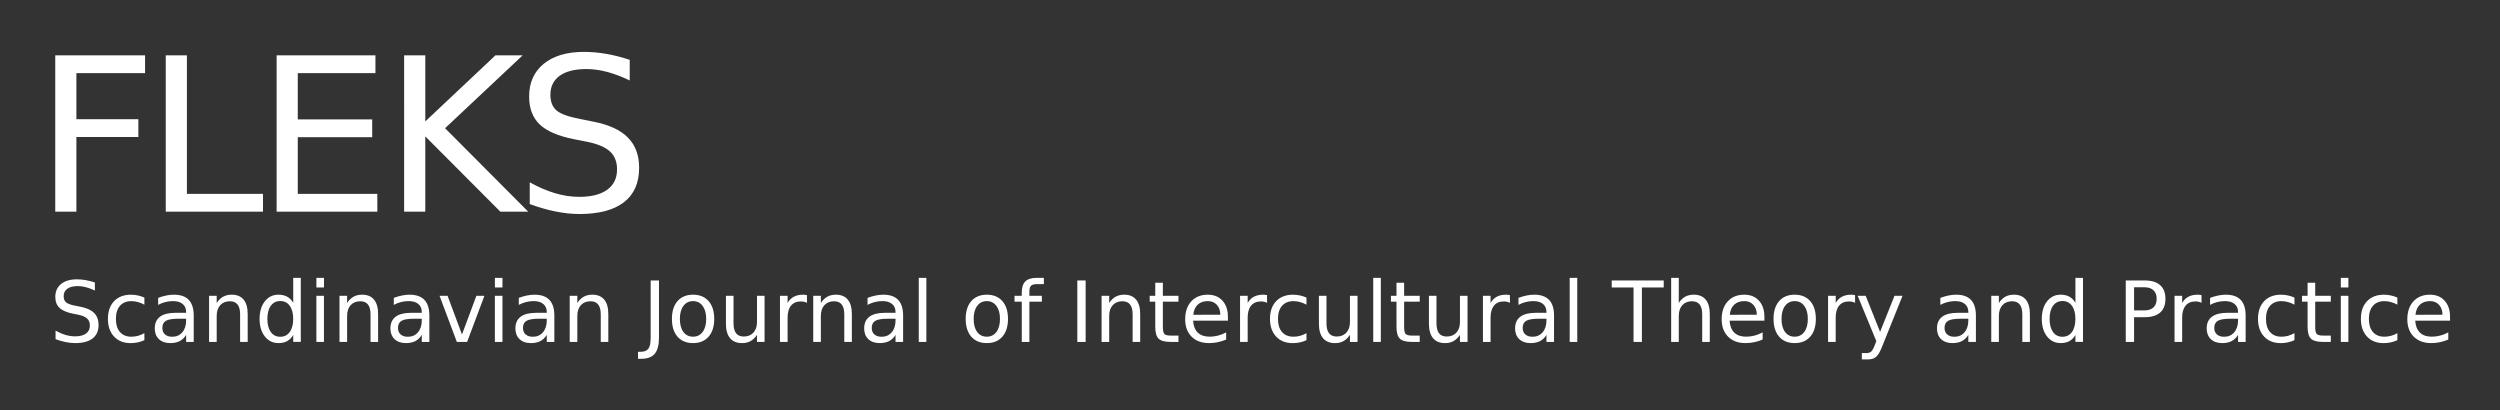 <?xml version="1.0" encoding="UTF-8" standalone="no"?>
<svg
   xmlns:dc="http://purl.org/dc/elements/1.1/"
   xmlns:cc="http://creativecommons.org/ns#"
   xmlns:rdf="http://www.w3.org/1999/02/22-rdf-syntax-ns#"
   xmlns:svg="http://www.w3.org/2000/svg"
   xmlns="http://www.w3.org/2000/svg"
   width="768"
   height="126"
   viewBox="0 0 203.2 33.337"
   version="1.1"
   id="svg6591">
  <rect x="0" y="0" width="203.2" height="33.337" fill="#333333" stroke="none"/>
  <defs
     id="defs6585" />
  <path
     d="m 47.466,4.217 c -1.39,0 -2.481,0.323 -3.275,0.97 -0.788,0.647 -1.183,1.532 -1.183,2.655 0,0.97 0.287,1.727 0.859,2.272 0.573,0.545 1.5,0.944 2.782,1.199 l 1.046,0.204 c 0.873,0.176 1.5,0.44 1.88,0.791 0.386,0.352 0.579,0.84 0.579,1.463 0,0.715 -0.267,1.265 -0.8,1.651 -0.533,0.386 -1.29,0.578 -2.271,0.578 -0.647,0 -1.305,-0.099 -1.974,-0.298 -0.669,-0.199 -1.353,-0.493 -2.051,-0.885 v 1.769 c 0.726,0.267 1.427,0.468 2.102,0.604 0.681,0.136 1.322,0.205 1.923,0.205 1.594,0 2.802,-0.318 3.624,-0.953 0.828,-0.635 1.242,-1.569 1.242,-2.799 0,-1.032 -0.306,-1.854 -0.919,-2.467 -0.607,-0.618 -1.552,-1.05 -2.833,-1.293 L 47.16,9.671 C 46.219,9.495 45.578,9.265 45.238,8.982 44.903,8.693 44.736,8.267 44.736,7.705 c 0,-0.669 0.252,-1.185 0.757,-1.548 0.51,-0.363 1.234,-0.545 2.169,-0.545 0.539,0 1.097,0.077 1.676,0.23 0.579,0.153 1.194,0.386 1.846,0.698 V 4.864 C 50.538,4.649 49.906,4.487 49.287,4.379 48.669,4.271 48.062,4.217 47.466,4.217 Z M 4.491,4.499 V 17.202 H 6.209 v -6.066 h 5.037 V 9.689 H 6.209 V 5.946 h 5.582 V 4.499 Z m 8.982,0 V 17.202 h 7.904 V 15.755 H 15.192 V 4.499 Z m 9.011,0 V 17.202 h 8.185 v -1.446 h -6.466 v -4.603 h 6.049 V 9.706 h -6.049 v -3.76 h 6.313 V 4.499 Z m 10.364,0 V 17.202 h 1.719 v -6.117 l 6.1,6.117 H 42.931 L 36.176,10.421 42.48,4.499 H 40.268 L 34.568,9.868 V 4.499 Z M 23.833,22.584 v 2.028 c -0.129,-0.223 -0.293,-0.389 -0.492,-0.496 -0.196,-0.109 -0.433,-0.164 -0.71,-0.164 -0.453,0 -0.822,0.181 -1.107,0.542 -0.283,0.361 -0.425,0.836 -0.425,1.425 0,0.589 0.141,1.064 0.425,1.426 0.286,0.361 0.655,0.542 1.107,0.542 0.277,0 0.513,-0.054 0.71,-0.161 0.199,-0.109 0.363,-0.276 0.492,-0.499 v 0.562 h 0.615 v -5.206 z m 1.884,0 v 0.78 h 0.616 v -0.78 z m 14.509,0 v 0.78 H 40.84 v -0.78 z m 34.451,0 v 5.206 h 0.616 v -5.206 z m 9.586,0 c -0.422,0 -0.729,0.096 -0.923,0.288 -0.194,0.19 -0.291,0.493 -0.291,0.91 v 0.261 h -0.589 v 0.479 h 0.589 v 3.269 h 0.619 v -3.269 h 1.014 v -0.479 h -1.014 v -0.331 c 0,-0.232 0.042,-0.392 0.127,-0.482 0.087,-0.089 0.241,-0.134 0.461,-0.134 h 0.589 v -0.512 z m 27.354,0 v 5.206 h 0.616 v -5.206 z m 15.967,0 v 5.206 h 0.615 v -5.206 z m 8.248,0 v 5.206 h 0.619 v -2.118 c 0,-0.366 0.096,-0.655 0.288,-0.867 0.192,-0.212 0.454,-0.318 0.786,-0.318 0.277,0 0.484,0.088 0.623,0.265 0.138,0.176 0.207,0.442 0.207,0.796 v 2.242 h 0.616 v -2.262 c 0,-0.518 -0.111,-0.909 -0.332,-1.175 -0.221,-0.268 -0.546,-0.402 -0.977,-0.402 -0.261,0 -0.492,0.056 -0.693,0.167 -0.199,0.112 -0.371,0.28 -0.518,0.505 v -2.041 z m 32.858,0 v 2.028 c -0.129,-0.223 -0.293,-0.389 -0.491,-0.496 -0.196,-0.109 -0.433,-0.164 -0.71,-0.164 -0.453,0 -0.822,0.181 -1.107,0.542 -0.283,0.361 -0.425,0.836 -0.425,1.425 0,0.589 0.142,1.064 0.425,1.426 0.286,0.361 0.655,0.542 1.107,0.542 0.277,0 0.513,-0.054 0.71,-0.161 0.199,-0.109 0.362,-0.276 0.491,-0.499 v 0.562 h 0.616 v -5.206 z m 21.572,0 v 0.78 h 0.615 V 22.584 Z M 6.249,22.704 c -0.547,0 -0.976,0.127 -1.288,0.381 -0.31,0.254 -0.465,0.602 -0.465,1.044 0,0.381 0.113,0.679 0.338,0.893 0.225,0.214 0.59,0.371 1.094,0.472 l 0.411,0.081 c 0.344,0.069 0.59,0.173 0.739,0.311 0.152,0.138 0.228,0.33 0.228,0.575 0,0.281 -0.105,0.498 -0.315,0.65 -0.21,0.152 -0.508,0.227 -0.893,0.227 -0.254,0 -0.513,-0.039 -0.776,-0.117 -0.263,-0.078 -0.532,-0.194 -0.806,-0.348 v 0.696 c 0.286,0.105 0.561,0.184 0.826,0.237 0.268,0.054 0.52,0.081 0.756,0.081 0.627,0 1.102,-0.125 1.426,-0.375 0.326,-0.25 0.488,-0.617 0.488,-1.101 0,-0.406 -0.12,-0.729 -0.361,-0.97 C 7.413,25.198 7.041,25.028 6.537,24.932 L 6.129,24.849 C 5.759,24.779 5.506,24.689 5.372,24.578 5.241,24.464 5.175,24.297 5.175,24.076 c 0,-0.263 0.099,-0.467 0.298,-0.609 0.201,-0.143 0.486,-0.214 0.854,-0.214 0.212,0 0.431,0.03 0.659,0.09 0.228,0.06 0.47,0.152 0.726,0.274 V 22.958 C 7.457,22.874 7.208,22.81 6.965,22.768 6.722,22.725 6.483,22.704 6.249,22.704 Z m 46.637,0.09 v 4.648 c 0,0.433 -0.061,0.732 -0.184,0.9 -0.123,0.167 -0.334,0.251 -0.633,0.251 h -0.211 v 0.569 h 0.258 c 0.506,0 0.873,-0.136 1.101,-0.408 0.23,-0.272 0.345,-0.709 0.345,-1.312 v -4.648 z m 34.679,0 v 4.996 h 0.676 v -4.996 z m 43.435,0 v 0.569 h 1.774 v 4.427 h 0.679 v -4.427 h 1.774 v -0.569 z m 41.782,0 v 4.996 h 0.676 v -2.008 h 0.85 c 0.56,0 0.983,-0.126 1.268,-0.378 0.288,-0.252 0.431,-0.624 0.431,-1.117 0,-0.489 -0.144,-0.859 -0.431,-1.111 -0.286,-0.254 -0.708,-0.381 -1.268,-0.381 z m -78.883,0.184 v 1.064 h -0.452 v 0.479 h 0.452 v 2.035 c 0,0.468 0.091,0.792 0.271,0.97 0.181,0.176 0.508,0.265 0.983,0.265 h 0.633 v -0.515 h -0.633 c -0.257,0 -0.427,-0.044 -0.512,-0.131 -0.083,-0.087 -0.124,-0.283 -0.124,-0.589 v -2.035 h 1.268 v -0.479 h -1.268 v -1.064 z m 19.608,0 v 1.064 h -0.452 v 0.479 h 0.452 v 2.035 c 0,0.468 0.09,0.792 0.271,0.97 0.181,0.176 0.509,0.265 0.984,0.265 h 0.633 v -0.515 h -0.633 c -0.257,0 -0.427,-0.044 -0.512,-0.131 -0.083,-0.087 -0.123,-0.283 -0.123,-0.589 v -2.035 h 1.268 v -0.479 h -1.268 v -1.064 z m 74.054,0 v 1.064 h -0.452 v 0.479 h 0.452 v 2.035 c 0,0.468 0.091,0.792 0.271,0.97 0.181,0.176 0.509,0.265 0.984,0.265 h 0.632 v -0.515 h -0.632 c -0.257,0 -0.427,-0.044 -0.512,-0.131 -0.083,-0.087 -0.124,-0.283 -0.124,-0.589 v -2.035 h 1.268 v -0.479 h -1.268 v -1.064 z m -14.104,0.372 h 0.85 c 0.315,0 0.558,0.081 0.73,0.244 0.172,0.163 0.257,0.394 0.257,0.693 0,0.301 -0.086,0.533 -0.257,0.696 -0.172,0.163 -0.415,0.244 -0.73,0.244 h -0.85 z M 10.656,23.952 c -0.584,0 -1.045,0.175 -1.382,0.526 -0.335,0.35 -0.502,0.831 -0.502,1.442 0,0.602 0.166,1.081 0.499,1.436 0.332,0.355 0.781,0.532 1.345,0.532 0.207,0 0.403,-0.02 0.585,-0.06 0.185,-0.04 0.364,-0.1 0.535,-0.18 v -0.569 c -0.174,0.096 -0.349,0.168 -0.526,0.218 -0.174,0.047 -0.35,0.07 -0.529,0.07 -0.399,0 -0.709,-0.126 -0.93,-0.378 -0.221,-0.254 -0.331,-0.61 -0.331,-1.068 0,-0.457 0.11,-0.812 0.331,-1.064 0.221,-0.254 0.531,-0.381 0.93,-0.381 0.178,0 0.355,0.025 0.529,0.074 0.176,0.047 0.352,0.118 0.526,0.214 v -0.576 c -0.17,-0.078 -0.345,-0.136 -0.526,-0.174 -0.181,-0.04 -0.366,-0.06 -0.556,-0.06 z m 3.473,0 c -0.201,0 -0.407,0.023 -0.619,0.067 -0.212,0.042 -0.43,0.107 -0.656,0.194 v 0.569 c 0.187,-0.103 0.383,-0.18 0.585,-0.231 0.203,-0.051 0.412,-0.077 0.626,-0.077 0.337,0 0.598,0.078 0.783,0.235 0.187,0.154 0.281,0.372 0.281,0.656 v 0.06 h -0.863 c -0.56,0 -0.982,0.107 -1.265,0.321 -0.281,0.214 -0.422,0.532 -0.422,0.953 0,0.361 0.113,0.65 0.338,0.867 0.228,0.214 0.533,0.321 0.917,0.321 0.303,0 0.56,-0.054 0.77,-0.161 0.21,-0.109 0.384,-0.278 0.525,-0.505 v 0.569 h 0.616 v -2.138 c 0,-0.571 -0.134,-0.997 -0.402,-1.278 -0.268,-0.281 -0.673,-0.422 -1.215,-0.422 z m 4.695,0 c -0.261,0 -0.492,0.056 -0.693,0.167 -0.199,0.112 -0.371,0.28 -0.518,0.505 v -0.582 h -0.619 v 3.748 h 0.619 v -2.118 c 0,-0.366 0.096,-0.655 0.288,-0.867 0.192,-0.212 0.454,-0.318 0.786,-0.318 0.277,0 0.484,0.088 0.623,0.265 0.138,0.176 0.207,0.442 0.207,0.796 v 2.242 h 0.615 v -2.262 c 0,-0.518 -0.11,-0.909 -0.331,-1.175 -0.221,-0.268 -0.546,-0.402 -0.977,-0.402 z m 10.6,0 c -0.261,0 -0.492,0.056 -0.693,0.167 -0.199,0.112 -0.371,0.28 -0.518,0.505 v -0.582 h -0.619 v 3.748 h 0.619 v -2.118 c 0,-0.366 0.095,-0.655 0.287,-0.867 0.192,-0.212 0.454,-0.318 0.787,-0.318 0.277,0 0.484,0.088 0.622,0.265 0.138,0.176 0.208,0.442 0.208,0.796 v 2.242 h 0.615 v -2.262 c 0,-0.518 -0.11,-0.909 -0.331,-1.175 -0.221,-0.268 -0.546,-0.402 -0.977,-0.402 z m 3.858,0 c -0.201,0 -0.407,0.023 -0.619,0.067 -0.212,0.042 -0.43,0.107 -0.656,0.194 v 0.569 c 0.187,-0.103 0.383,-0.18 0.585,-0.231 0.203,-0.051 0.412,-0.077 0.626,-0.077 0.337,0 0.598,0.078 0.783,0.235 0.187,0.154 0.281,0.372 0.281,0.656 v 0.06 h -0.863 c -0.56,0 -0.982,0.107 -1.265,0.321 -0.281,0.214 -0.422,0.532 -0.422,0.953 0,0.361 0.113,0.65 0.338,0.867 0.228,0.214 0.533,0.321 0.917,0.321 0.303,0 0.56,-0.054 0.77,-0.161 0.21,-0.109 0.384,-0.278 0.525,-0.505 v 0.569 h 0.616 v -2.138 c 0,-0.571 -0.134,-0.997 -0.402,-1.278 -0.268,-0.281 -0.673,-0.422 -1.215,-0.422 z m 10.159,0 c -0.201,0 -0.407,0.023 -0.619,0.067 -0.212,0.042 -0.43,0.107 -0.656,0.194 v 0.569 c 0.187,-0.103 0.383,-0.18 0.585,-0.231 0.203,-0.051 0.412,-0.077 0.626,-0.077 0.337,0 0.598,0.078 0.783,0.235 0.187,0.154 0.281,0.372 0.281,0.656 v 0.06 H 43.578 c -0.56,0 -0.982,0.107 -1.265,0.321 -0.281,0.214 -0.422,0.532 -0.422,0.953 0,0.361 0.113,0.65 0.338,0.867 0.228,0.214 0.533,0.321 0.917,0.321 0.303,0 0.56,-0.054 0.77,-0.161 0.21,-0.109 0.384,-0.278 0.525,-0.505 v 0.569 h 0.616 v -2.138 c 0,-0.571 -0.134,-0.997 -0.402,-1.278 -0.268,-0.281 -0.673,-0.422 -1.215,-0.422 z m 4.695,0 c -0.261,0 -0.492,0.056 -0.693,0.167 -0.199,0.112 -0.371,0.28 -0.518,0.505 v -0.582 h -0.619 v 3.748 h 0.619 v -2.118 c 0,-0.366 0.096,-0.655 0.288,-0.867 0.192,-0.212 0.454,-0.318 0.786,-0.318 0.277,0 0.484,0.088 0.623,0.265 0.138,0.176 0.207,0.442 0.207,0.796 v 2.242 h 0.615 v -2.262 c 0,-0.518 -0.11,-0.909 -0.331,-1.175 -0.221,-0.268 -0.546,-0.402 -0.977,-0.402 z m 8.197,0 c -0.538,0 -0.959,0.174 -1.265,0.522 -0.303,0.348 -0.455,0.83 -0.455,1.445 0,0.613 0.152,1.096 0.455,1.446 0.306,0.348 0.727,0.522 1.265,0.522 0.535,0 0.956,-0.174 1.262,-0.522 0.306,-0.35 0.458,-0.832 0.458,-1.446 0,-0.616 -0.153,-1.097 -0.458,-1.445 -0.306,-0.348 -0.727,-0.522 -1.262,-0.522 z m 8.944,0 c -0.297,0 -0.549,0.056 -0.756,0.167 -0.207,0.109 -0.376,0.278 -0.505,0.505 v -0.582 h -0.619 v 3.748 h 0.619 v -1.974 c 0,-0.424 0.092,-0.748 0.278,-0.974 0.187,-0.228 0.455,-0.342 0.803,-0.342 0.098,0 0.187,0.01 0.268,0.03 0.083,0.018 0.159,0.047 0.228,0.087 l -0.004,-0.633 c -0.062,-0.011 -0.119,-0.019 -0.171,-0.023 -0.051,-0.007 -0.098,-0.01 -0.141,-0.01 z m 2.654,0 c -0.261,0 -0.492,0.056 -0.693,0.167 -0.199,0.112 -0.371,0.28 -0.518,0.505 V 24.042 H 66.1 v 3.748 h 0.619 v -2.118 c 0,-0.366 0.096,-0.655 0.288,-0.867 0.192,-0.212 0.454,-0.318 0.786,-0.318 0.277,0 0.484,0.088 0.623,0.265 0.138,0.176 0.207,0.442 0.207,0.796 v 2.242 h 0.616 v -2.262 c 0,-0.518 -0.111,-0.909 -0.332,-1.175 -0.221,-0.268 -0.546,-0.402 -0.977,-0.402 z m 3.858,0 c -0.201,0 -0.407,0.023 -0.619,0.067 -0.212,0.042 -0.431,0.107 -0.656,0.194 v 0.569 c 0.187,-0.103 0.383,-0.18 0.586,-0.231 0.203,-0.051 0.411,-0.077 0.625,-0.077 0.337,0 0.598,0.078 0.783,0.235 0.187,0.154 0.281,0.372 0.281,0.656 v 0.06 h -0.863 c -0.56,0 -0.982,0.107 -1.265,0.321 -0.281,0.214 -0.421,0.532 -0.421,0.953 0,0.361 0.113,0.65 0.338,0.867 0.228,0.214 0.533,0.321 0.917,0.321 0.303,0 0.56,-0.054 0.769,-0.161 0.21,-0.109 0.385,-0.278 0.525,-0.505 v 0.569 h 0.616 v -2.138 c 0,-0.571 -0.134,-0.997 -0.402,-1.278 -0.268,-0.281 -0.673,-0.422 -1.215,-0.422 z m 8.422,0 c -0.538,0 -0.959,0.174 -1.265,0.522 -0.303,0.348 -0.455,0.83 -0.455,1.445 0,0.613 0.152,1.096 0.455,1.446 0.306,0.348 0.727,0.522 1.265,0.522 0.535,0 0.956,-0.174 1.261,-0.522 0.306,-0.35 0.458,-0.832 0.458,-1.446 0,-0.616 -0.153,-1.097 -0.458,-1.445 -0.306,-0.348 -0.726,-0.522 -1.261,-0.522 z m 11.156,0 c -0.261,0 -0.492,0.056 -0.693,0.167 -0.199,0.112 -0.371,0.28 -0.518,0.505 v -0.582 h -0.619 v 3.748 h 0.619 v -2.118 c 0,-0.366 0.096,-0.655 0.288,-0.867 0.192,-0.212 0.454,-0.318 0.786,-0.318 0.277,0 0.484,0.088 0.623,0.265 0.138,0.176 0.207,0.442 0.207,0.796 v 2.242 h 0.615 v -2.262 c 0,-0.518 -0.11,-0.909 -0.331,-1.175 -0.221,-0.268 -0.546,-0.402 -0.977,-0.402 z m 6.802,0 c -0.562,0 -1.009,0.181 -1.342,0.542 -0.33,0.359 -0.495,0.845 -0.495,1.459 0,0.593 0.174,1.064 0.522,1.412 0.35,0.348 0.824,0.522 1.422,0.522 0.239,0 0.474,-0.025 0.706,-0.074 0.232,-0.049 0.458,-0.12 0.679,-0.214 v -0.582 c -0.219,0.116 -0.439,0.203 -0.662,0.261 -0.221,0.058 -0.449,0.087 -0.686,0.087 -0.408,0 -0.727,-0.11 -0.957,-0.331 -0.228,-0.223 -0.355,-0.547 -0.381,-0.97 h 2.831 v -0.301 c 0,-0.558 -0.147,-0.998 -0.442,-1.321 -0.292,-0.326 -0.691,-0.489 -1.195,-0.489 z m 4.504,0 c -0.297,0 -0.549,0.056 -0.757,0.167 -0.207,0.109 -0.376,0.278 -0.505,0.505 v -0.582 h -0.619 v 3.748 h 0.619 v -1.974 c 0,-0.424 0.092,-0.748 0.278,-0.974 0.187,-0.228 0.455,-0.342 0.803,-0.342 0.098,0 0.187,0.01 0.268,0.03 0.083,0.018 0.158,0.047 0.227,0.087 l -0.003,-0.633 c -0.062,-0.011 -0.119,-0.019 -0.171,-0.023 -0.051,-0.007 -0.098,-0.01 -0.141,-0.01 z m 2.436,0 c -0.584,0 -1.046,0.175 -1.382,0.526 -0.335,0.35 -0.502,0.831 -0.502,1.442 0,0.602 0.166,1.081 0.499,1.436 0.332,0.355 0.781,0.532 1.345,0.532 0.207,0 0.403,-0.02 0.586,-0.06 0.185,-0.04 0.364,-0.1 0.535,-0.18 v -0.569 c -0.174,0.096 -0.349,0.168 -0.526,0.218 -0.174,0.047 -0.35,0.07 -0.529,0.07 -0.399,0 -0.709,-0.126 -0.93,-0.378 -0.221,-0.254 -0.331,-0.61 -0.331,-1.068 0,-0.457 0.11,-0.812 0.331,-1.064 0.221,-0.254 0.531,-0.381 0.93,-0.381 0.178,0 0.355,0.025 0.529,0.074 0.176,0.047 0.352,0.118 0.526,0.214 v -0.576 c -0.17,-0.078 -0.345,-0.136 -0.526,-0.174 -0.181,-0.04 -0.365,-0.06 -0.555,-0.06 z m 17.305,0 c -0.297,0 -0.549,0.056 -0.756,0.167 -0.207,0.109 -0.376,0.278 -0.505,0.505 v -0.582 h -0.619 v 3.748 h 0.619 v -1.974 c 0,-0.424 0.093,-0.748 0.278,-0.974 0.187,-0.228 0.455,-0.342 0.803,-0.342 0.098,0 0.187,0.01 0.268,0.03 0.083,0.018 0.158,0.047 0.227,0.087 l -0.004,-0.633 c -0.062,-0.011 -0.119,-0.019 -0.171,-0.023 -0.051,-0.007 -0.098,-0.01 -0.141,-0.01 z m 2.282,0 c -0.201,0 -0.407,0.023 -0.619,0.067 -0.212,0.042 -0.43,0.107 -0.656,0.194 v 0.569 c 0.187,-0.103 0.383,-0.18 0.585,-0.231 0.203,-0.051 0.412,-0.077 0.626,-0.077 0.337,0 0.598,0.078 0.783,0.235 0.187,0.154 0.281,0.372 0.281,0.656 v 0.06 h -0.863 c -0.56,0 -0.982,0.107 -1.265,0.321 -0.281,0.214 -0.422,0.532 -0.422,0.953 0,0.361 0.113,0.65 0.338,0.867 0.228,0.214 0.533,0.321 0.917,0.321 0.303,0 0.56,-0.054 0.77,-0.161 0.21,-0.109 0.385,-0.278 0.525,-0.505 v 0.569 h 0.616 v -2.138 c 0,-0.571 -0.134,-0.997 -0.402,-1.278 -0.268,-0.281 -0.673,-0.422 -1.215,-0.422 z m 17.079,0 c -0.562,0 -1.01,0.181 -1.342,0.542 -0.33,0.359 -0.495,0.845 -0.495,1.459 0,0.593 0.174,1.064 0.522,1.412 0.35,0.348 0.824,0.522 1.422,0.522 0.239,0 0.474,-0.025 0.706,-0.074 0.232,-0.049 0.458,-0.12 0.679,-0.214 v -0.582 c -0.219,0.116 -0.439,0.203 -0.662,0.261 -0.221,0.058 -0.449,0.087 -0.686,0.087 -0.408,0 -0.727,-0.11 -0.957,-0.331 -0.227,-0.223 -0.355,-0.547 -0.381,-0.97 h 2.831 v -0.301 c 0,-0.558 -0.147,-0.998 -0.442,-1.321 -0.292,-0.326 -0.69,-0.489 -1.194,-0.489 z m 4.098,0 c -0.538,0 -0.959,0.174 -1.265,0.522 -0.303,0.348 -0.455,0.83 -0.455,1.445 0,0.613 0.152,1.096 0.455,1.446 0.306,0.348 0.727,0.522 1.265,0.522 0.535,0 0.956,-0.174 1.262,-0.522 0.306,-0.35 0.458,-0.832 0.458,-1.446 0,-0.616 -0.153,-1.097 -0.458,-1.445 -0.306,-0.348 -0.727,-0.522 -1.262,-0.522 z m 4.595,0 c -0.297,0 -0.549,0.056 -0.757,0.167 -0.207,0.109 -0.376,0.278 -0.505,0.505 v -0.582 h -0.619 v 3.748 h 0.619 v -1.974 c 0,-0.424 0.092,-0.748 0.278,-0.974 0.187,-0.228 0.455,-0.342 0.803,-0.342 0.098,0 0.187,0.01 0.268,0.03 0.083,0.018 0.158,0.047 0.227,0.087 l -0.003,-0.633 c -0.062,-0.011 -0.119,-0.019 -0.171,-0.023 -0.051,-0.007 -0.098,-0.01 -0.141,-0.01 z m 8.519,0 c -0.201,0 -0.407,0.023 -0.619,0.067 -0.212,0.042 -0.43,0.107 -0.656,0.194 v 0.569 c 0.187,-0.103 0.383,-0.18 0.586,-0.231 0.203,-0.051 0.412,-0.077 0.626,-0.077 0.337,0 0.598,0.078 0.783,0.235 0.187,0.154 0.281,0.372 0.281,0.656 v 0.06 h -0.864 c -0.56,0 -0.981,0.107 -1.265,0.321 -0.281,0.214 -0.422,0.532 -0.422,0.953 0,0.361 0.113,0.65 0.338,0.867 0.228,0.214 0.533,0.321 0.917,0.321 0.303,0 0.56,-0.054 0.769,-0.161 0.21,-0.109 0.385,-0.278 0.526,-0.505 v 0.569 h 0.615 v -2.138 c 0,-0.571 -0.134,-0.997 -0.402,-1.278 -0.268,-0.281 -0.672,-0.422 -1.214,-0.422 z m 4.694,0 c -0.261,0 -0.492,0.056 -0.692,0.167 -0.199,0.112 -0.372,0.28 -0.519,0.505 v -0.582 h -0.619 v 3.748 h 0.619 v -2.118 c 0,-0.366 0.096,-0.655 0.288,-0.867 0.192,-0.212 0.454,-0.318 0.787,-0.318 0.277,0 0.484,0.088 0.622,0.265 0.138,0.176 0.208,0.442 0.208,0.796 v 2.242 h 0.615 v -2.262 c 0,-0.518 -0.11,-0.909 -0.331,-1.175 -0.221,-0.268 -0.547,-0.402 -0.977,-0.402 z m 14.947,0 c -0.297,0 -0.549,0.056 -0.756,0.167 -0.207,0.109 -0.376,0.278 -0.505,0.505 v -0.582 h -0.619 v 3.748 h 0.619 v -1.974 c 0,-0.424 0.093,-0.748 0.278,-0.974 0.187,-0.228 0.455,-0.342 0.803,-0.342 0.098,0 0.187,0.01 0.268,0.03 0.083,0.018 0.158,0.047 0.227,0.087 l -0.004,-0.633 c -0.062,-0.011 -0.119,-0.019 -0.171,-0.023 -0.051,-0.007 -0.098,-0.01 -0.141,-0.01 z m 2.282,0 c -0.201,0 -0.407,0.023 -0.619,0.067 -0.212,0.042 -0.43,0.107 -0.656,0.194 v 0.569 c 0.187,-0.103 0.383,-0.18 0.585,-0.231 0.203,-0.051 0.412,-0.077 0.626,-0.077 0.337,0 0.598,0.078 0.783,0.235 0.187,0.154 0.281,0.372 0.281,0.656 v 0.06 h -0.863 c -0.56,0 -0.982,0.107 -1.265,0.321 -0.281,0.214 -0.422,0.532 -0.422,0.953 0,0.361 0.113,0.65 0.338,0.867 0.228,0.214 0.533,0.321 0.917,0.321 0.303,0 0.56,-0.054 0.77,-0.161 0.21,-0.109 0.385,-0.278 0.525,-0.505 v 0.569 h 0.616 v -2.138 c 0,-0.571 -0.134,-0.997 -0.402,-1.278 -0.268,-0.281 -0.673,-0.422 -1.215,-0.422 z m 4.504,0 c -0.584,0 -1.046,0.175 -1.382,0.526 -0.335,0.35 -0.502,0.831 -0.502,1.442 0,0.602 0.166,1.081 0.499,1.436 0.332,0.355 0.781,0.532 1.345,0.532 0.207,0 0.403,-0.02 0.585,-0.06 0.185,-0.04 0.364,-0.1 0.535,-0.18 v -0.569 c -0.174,0.096 -0.349,0.168 -0.526,0.218 -0.174,0.047 -0.35,0.07 -0.529,0.07 -0.399,0 -0.709,-0.126 -0.93,-0.378 -0.221,-0.254 -0.331,-0.61 -0.331,-1.068 0,-0.457 0.11,-0.812 0.331,-1.064 0.221,-0.254 0.531,-0.381 0.93,-0.381 0.178,0 0.355,0.025 0.529,0.074 0.176,0.047 0.352,0.118 0.526,0.214 v -0.576 c -0.17,-0.078 -0.345,-0.136 -0.526,-0.174 -0.181,-0.04 -0.365,-0.06 -0.555,-0.06 z m 8.365,0 c -0.584,0 -1.045,0.175 -1.382,0.526 -0.335,0.35 -0.502,0.831 -0.502,1.442 0,0.602 0.166,1.081 0.498,1.436 0.332,0.355 0.781,0.532 1.345,0.532 0.207,0 0.403,-0.02 0.586,-0.06 0.185,-0.04 0.364,-0.1 0.535,-0.18 v -0.569 c -0.174,0.096 -0.349,0.168 -0.525,0.218 -0.174,0.047 -0.35,0.07 -0.529,0.07 -0.399,0 -0.709,-0.126 -0.93,-0.378 -0.221,-0.254 -0.331,-0.61 -0.331,-1.068 0,-0.457 0.11,-0.812 0.331,-1.064 0.221,-0.254 0.531,-0.381 0.93,-0.381 0.178,0 0.355,0.025 0.529,0.074 0.176,0.047 0.351,0.118 0.525,0.214 v -0.576 c -0.17,-0.078 -0.344,-0.136 -0.525,-0.174 -0.181,-0.04 -0.366,-0.06 -0.556,-0.06 z m 3.727,0 c -0.562,0 -1.009,0.181 -1.342,0.542 -0.33,0.359 -0.496,0.845 -0.496,1.459 0,0.593 0.174,1.064 0.522,1.412 0.35,0.348 0.824,0.522 1.422,0.522 0.239,0 0.474,-0.025 0.706,-0.074 0.232,-0.049 0.458,-0.12 0.679,-0.214 v -0.582 c -0.219,0.116 -0.439,0.203 -0.662,0.261 -0.221,0.058 -0.449,0.087 -0.686,0.087 -0.408,0 -0.727,-0.11 -0.957,-0.331 -0.228,-0.223 -0.355,-0.547 -0.381,-0.97 h 2.83 v -0.301 c 0,-0.558 -0.147,-0.998 -0.441,-1.321 -0.292,-0.326 -0.691,-0.489 -1.195,-0.489 z m -171.79,0.09 v 3.748 h 0.616 v -3.748 z m 10.011,0 1.406,3.748 h 0.837 l 1.405,-3.748 h -0.652 l -1.172,3.146 -1.171,-3.146 z m 4.497,0 v 3.748 H 40.84 v -3.748 z m 18.781,0 v 2.269 c 0,0.515 0.111,0.907 0.334,1.175 0.223,0.268 0.55,0.402 0.981,0.402 0.261,0 0.489,-0.055 0.686,-0.164 0.199,-0.112 0.372,-0.281 0.522,-0.509 v 0.576 h 0.616 V 24.042 H 61.529 v 2.125 c 0,0.366 -0.097,0.655 -0.291,0.867 -0.192,0.212 -0.454,0.318 -0.787,0.318 -0.277,0 -0.484,-0.088 -0.622,-0.265 -0.138,-0.178 -0.208,-0.445 -0.208,-0.799 v -2.245 z m 48.197,0 v 2.269 c 0,0.515 0.111,0.907 0.334,1.175 0.223,0.268 0.55,0.402 0.981,0.402 0.261,0 0.489,-0.055 0.686,-0.164 0.199,-0.112 0.372,-0.281 0.522,-0.509 v 0.576 h 0.615 v -3.748 h -0.615 v 2.125 c 0,0.366 -0.097,0.655 -0.291,0.867 -0.192,0.212 -0.454,0.318 -0.787,0.318 -0.277,0 -0.484,-0.088 -0.622,-0.265 -0.138,-0.178 -0.208,-0.445 -0.208,-0.799 v -2.245 z m 8.941,0 v 2.269 c 0,0.515 0.112,0.907 0.335,1.175 0.223,0.268 0.55,0.402 0.98,0.402 0.261,0 0.489,-0.055 0.686,-0.164 0.199,-0.112 0.372,-0.281 0.522,-0.509 v 0.576 h 0.616 v -3.748 h -0.616 v 2.125 c 0,0.366 -0.097,0.655 -0.291,0.867 -0.192,0.212 -0.454,0.318 -0.787,0.318 -0.277,0 -0.484,-0.088 -0.622,-0.265 -0.138,-0.178 -0.208,-0.445 -0.208,-0.799 v -2.245 z m 34.849,0 1.516,3.687 -0.11,0.281 c -0.114,0.299 -0.218,0.489 -0.312,0.569 -0.094,0.08 -0.225,0.12 -0.395,0.12 h -0.361 v 0.515 h 0.492 c 0.277,0 0.497,-0.068 0.662,-0.204 0.165,-0.136 0.335,-0.427 0.508,-0.873 l 1.646,-4.095 h -0.653 l -1.171,2.931 -1.171,-2.931 z m 39.269,0 v 3.748 h 0.615 v -3.748 z m -167.48,0.425 c 0.326,0 0.582,0.129 0.769,0.388 0.187,0.257 0.281,0.611 0.281,1.064 0,0.453 -0.094,0.809 -0.281,1.068 -0.187,0.257 -0.444,0.385 -0.769,0.385 -0.326,0 -0.583,-0.128 -0.77,-0.385 -0.185,-0.259 -0.278,-0.615 -0.278,-1.068 0,-0.453 0.092,-0.807 0.278,-1.064 0.187,-0.259 0.444,-0.388 0.77,-0.388 z m 144.857,0 c 0.326,0 0.583,0.129 0.77,0.388 0.187,0.257 0.281,0.611 0.281,1.064 0,0.453 -0.093,0.809 -0.281,1.068 -0.187,0.257 -0.444,0.385 -0.77,0.385 -0.326,0 -0.582,-0.128 -0.769,-0.385 -0.185,-0.259 -0.278,-0.615 -0.278,-1.068 0,-0.453 0.092,-0.807 0.278,-1.064 0.187,-0.259 0.444,-0.388 0.769,-0.388 z m -111.306,0.007 c 0.328,0 0.588,0.131 0.78,0.392 0.192,0.259 0.288,0.61 0.288,1.054 0,0.446 -0.096,0.799 -0.288,1.058 -0.192,0.259 -0.452,0.388 -0.78,0.388 -0.332,0 -0.594,-0.128 -0.786,-0.385 -0.19,-0.259 -0.285,-0.613 -0.285,-1.061 0,-0.448 0.096,-0.801 0.288,-1.057 0.192,-0.259 0.453,-0.388 0.783,-0.388 z m 23.878,0 c 0.328,0 0.588,0.131 0.78,0.392 0.192,0.259 0.288,0.61 0.288,1.054 0,0.446 -0.096,0.799 -0.288,1.058 -0.192,0.259 -0.452,0.388 -0.78,0.388 -0.332,0 -0.595,-0.128 -0.787,-0.385 -0.19,-0.259 -0.284,-0.613 -0.284,-1.061 -3e-6,-0.448 0.096,-0.801 0.288,-1.057 0.192,-0.259 0.453,-0.388 0.783,-0.388 z m 17.965,0 c 0.303,0 0.547,0.101 0.73,0.301 0.185,0.201 0.28,0.47 0.284,0.807 l -2.195,0.003 c 0.031,-0.352 0.149,-0.626 0.354,-0.82 0.207,-0.194 0.483,-0.291 0.826,-0.291 z m 43.606,0 c 0.303,0 0.547,0.101 0.73,0.301 0.185,0.201 0.28,0.47 0.284,0.807 l -2.195,0.003 c 0.031,-0.352 0.149,-0.626 0.354,-0.82 0.207,-0.194 0.483,-0.291 0.826,-0.291 z m 4.092,0 c 0.328,0 0.588,0.131 0.78,0.392 0.192,0.259 0.288,0.61 0.288,1.054 0,0.446 -0.096,0.799 -0.288,1.058 -0.192,0.259 -0.452,0.388 -0.78,0.388 -0.332,0 -0.594,-0.128 -0.786,-0.385 -0.19,-0.259 -0.285,-0.613 -0.285,-1.061 0,-0.448 0.096,-0.801 0.288,-1.057 0.192,-0.259 0.453,-0.388 0.783,-0.388 z m 51.64,0 c 0.303,0 0.547,0.101 0.73,0.301 0.185,0.201 0.28,0.47 0.284,0.807 l -2.195,0.003 c 0.031,-0.352 0.15,-0.626 0.355,-0.82 0.207,-0.194 0.483,-0.291 0.826,-0.291 z m -182.996,1.432 h 0.612 v 0.137 c 0,0.402 -0.104,0.724 -0.311,0.967 -0.205,0.241 -0.478,0.362 -0.82,0.362 -0.248,3e-6 -0.444,-0.064 -0.589,-0.191 -0.143,-0.129 -0.214,-0.304 -0.214,-0.522 0,-0.274 0.096,-0.468 0.288,-0.582 0.192,-0.114 0.536,-0.171 1.034,-0.171 z m 19.153,0 h 0.612 v 0.137 c 0,0.402 -0.104,0.724 -0.311,0.967 -0.205,0.241 -0.478,0.362 -0.82,0.362 -0.248,3e-6 -0.444,-0.064 -0.589,-0.191 -0.143,-0.129 -0.214,-0.304 -0.214,-0.522 0,-0.274 0.096,-0.468 0.288,-0.582 0.192,-0.114 0.536,-0.171 1.034,-0.171 z m 10.159,0 h 0.612 v 0.137 c 0,0.402 -0.104,0.724 -0.311,0.967 -0.205,0.241 -0.478,0.362 -0.82,0.362 -0.248,3e-6 -0.444,-0.064 -0.589,-0.191 -0.143,-0.129 -0.214,-0.304 -0.214,-0.522 0,-0.274 0.096,-0.468 0.288,-0.582 0.192,-0.114 0.536,-0.171 1.034,-0.171 z m 28.348,0 h 0.612 v 0.137 c 0,0.402 -0.104,0.724 -0.311,0.967 -0.205,0.241 -0.478,0.362 -0.82,0.362 -0.248,3e-6 -0.444,-0.064 -0.589,-0.191 -0.143,-0.129 -0.214,-0.304 -0.214,-0.522 0,-0.274 0.096,-0.468 0.288,-0.582 0.192,-0.114 0.537,-0.171 1.034,-0.171 z m 52.907,0 h 0.612 v 0.137 c 0,0.402 -0.104,0.724 -0.311,0.967 -0.205,0.241 -0.478,0.362 -0.82,0.362 -0.248,3e-6 -0.444,-0.064 -0.589,-0.191 -0.143,-0.129 -0.214,-0.304 -0.214,-0.522 0,-0.274 0.096,-0.468 0.287,-0.582 0.192,-0.114 0.537,-0.171 1.034,-0.171 z m 34.29,0 h 0.612 v 0.137 c 0,0.402 -0.104,0.724 -0.311,0.967 -0.205,0.241 -0.479,0.362 -0.82,0.362 -0.248,3e-6 -0.444,-0.064 -0.589,-0.191 -0.143,-0.129 -0.214,-0.304 -0.214,-0.522 0,-0.274 0.096,-0.468 0.288,-0.582 0.192,-0.114 0.537,-0.171 1.034,-0.171 z m 21.923,0 h 0.612 v 0.137 c 0,0.402 -0.104,0.724 -0.311,0.967 -0.205,0.241 -0.478,0.362 -0.82,0.362 -0.248,3e-6 -0.444,-0.064 -0.589,-0.191 -0.143,-0.129 -0.214,-0.304 -0.214,-0.522 0,-0.274 0.096,-0.468 0.287,-0.582 0.192,-0.114 0.537,-0.171 1.034,-0.171 z"
     style="fill:#ffffff;stroke:none;"
     id="fleks-banner-text" />
</svg>
